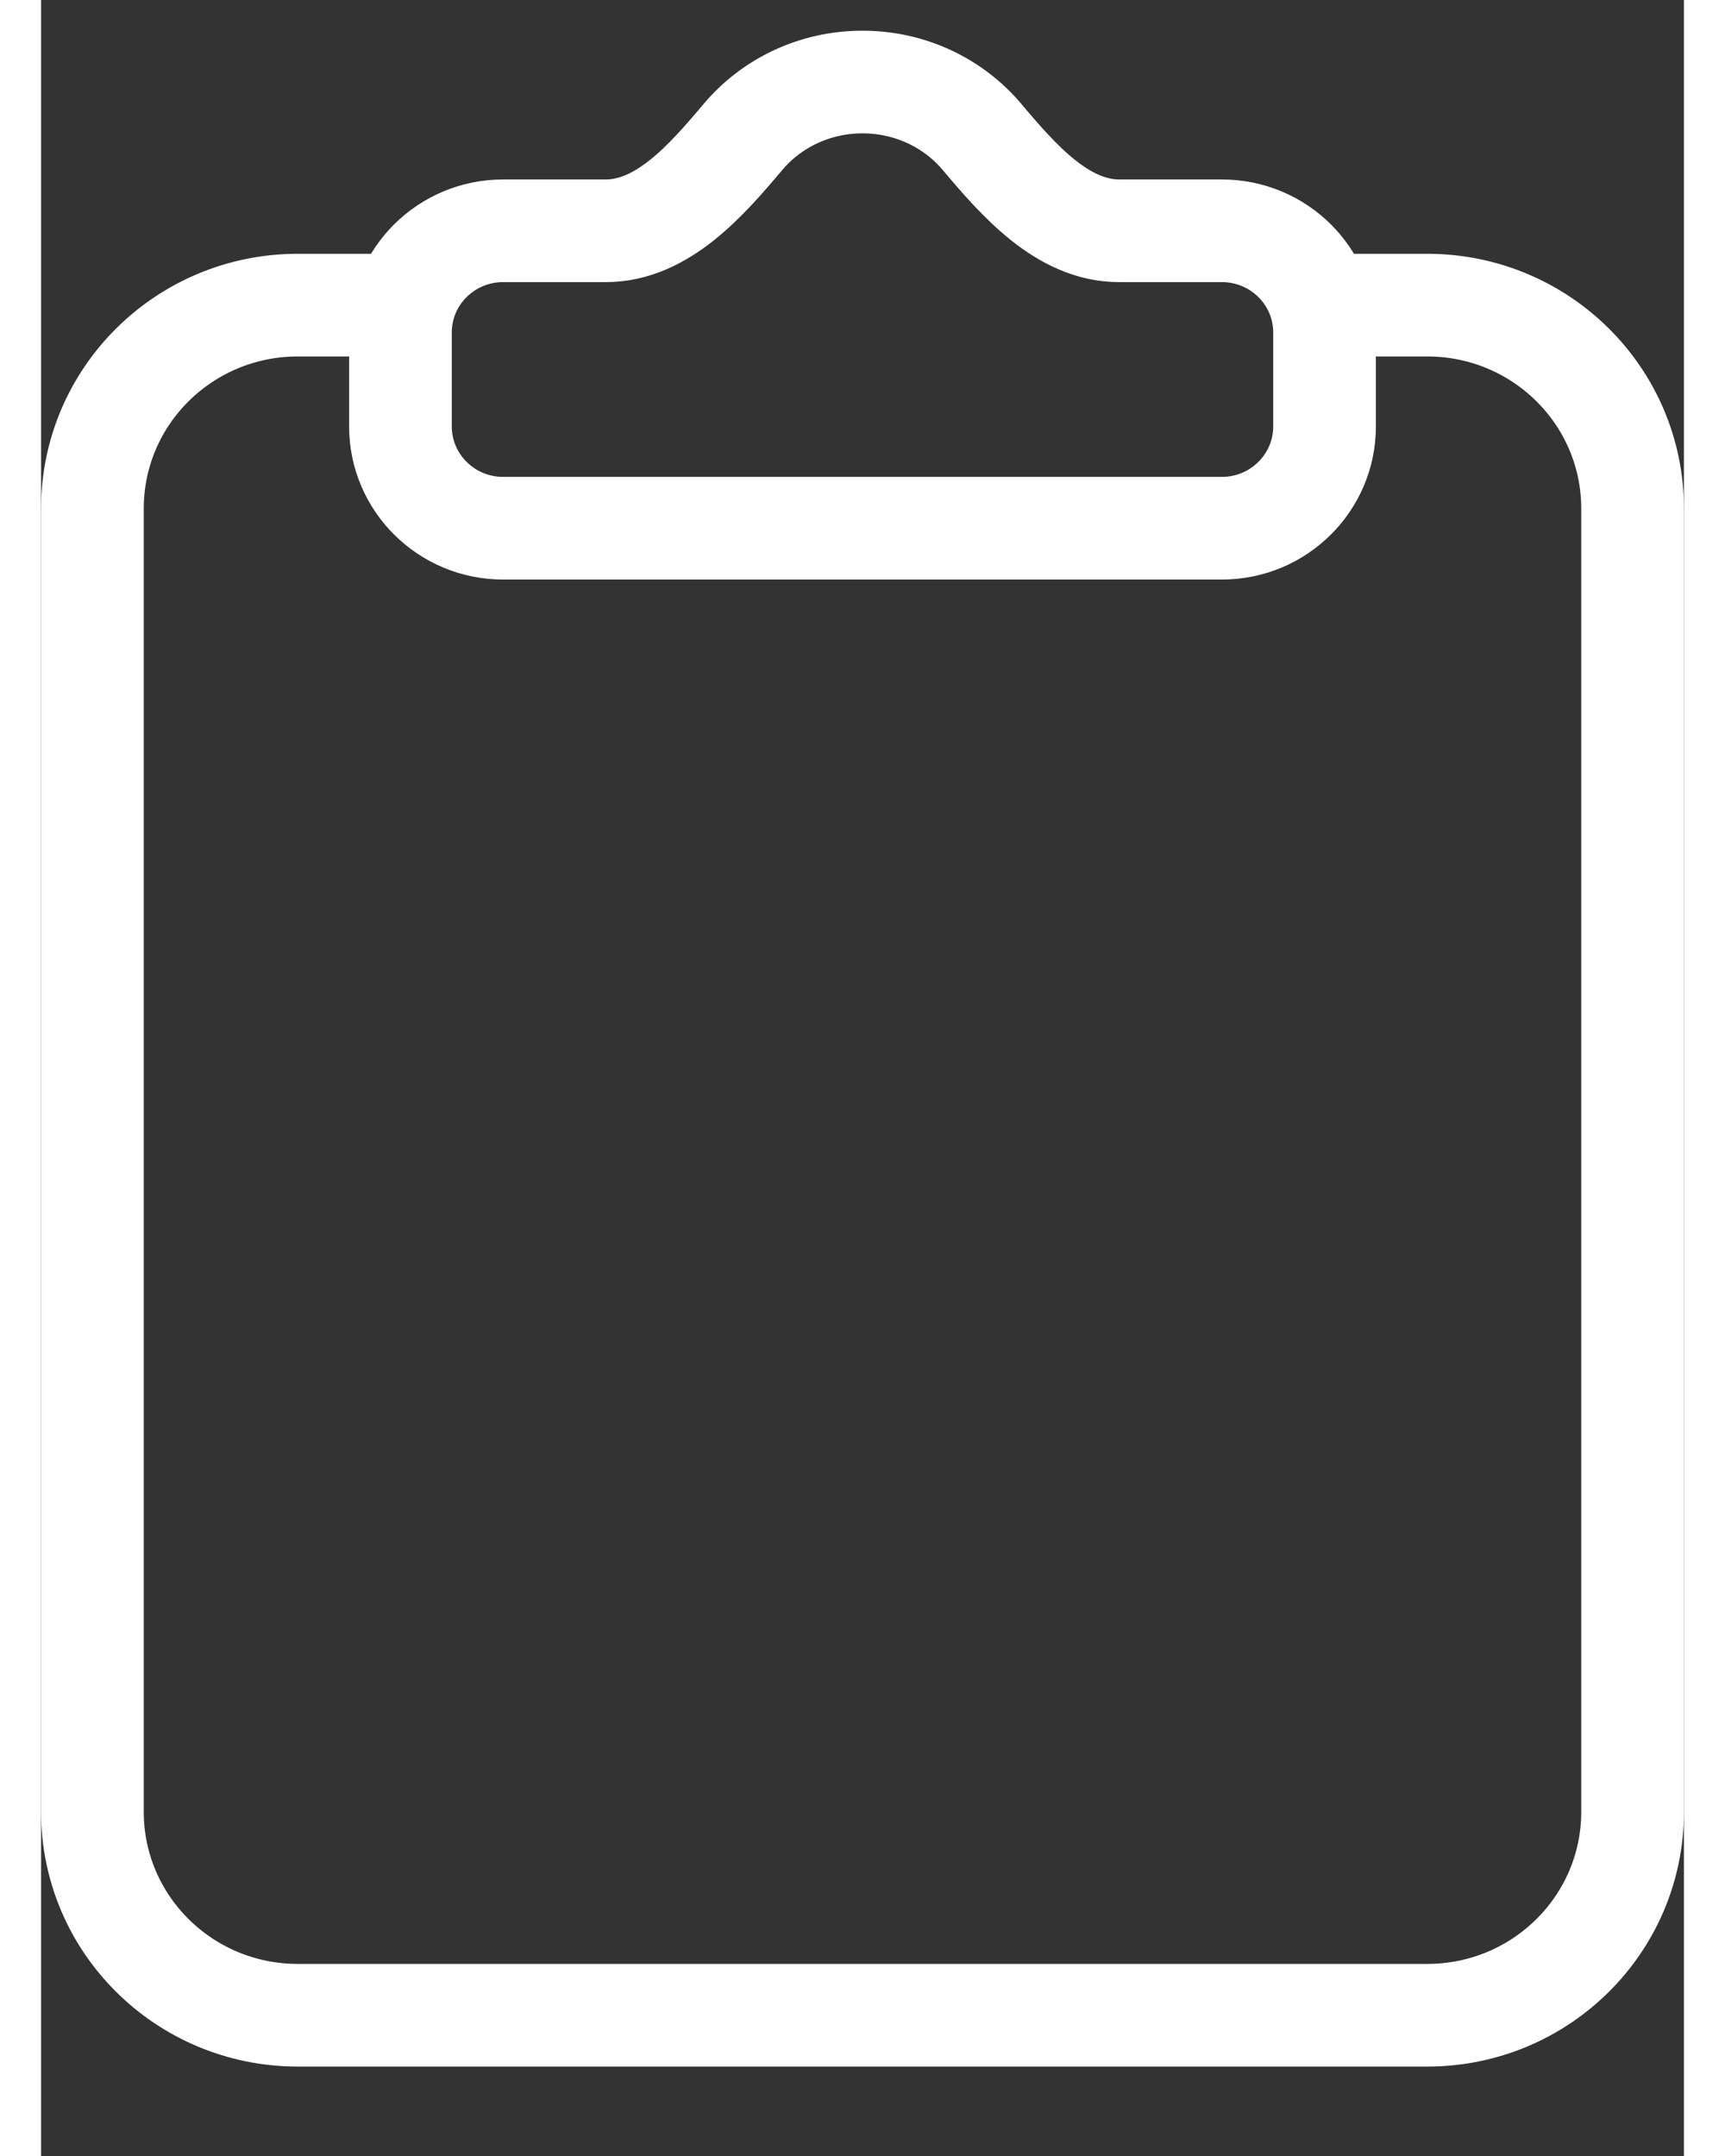 <svg width="16" height="20" viewBox="0 0 16 21" fill="none" xmlns="http://www.w3.org/2000/svg">
<rect x="0" y="0" width="16" height="21" fill="#333333" stroke="none"/>
<path d="M12.5 2.972H13.5C14.605 2.972 15.5 3.859 15.5 4.954L15.5 17.647C15.5 18.742 14.605 19.629 13.5 19.629L2.5 19.629C1.395 19.629 0.5 18.742 0.5 17.647L0.5 4.954C0.5 3.859 1.395 2.972 2.5 2.972H3.5M8 0.799C8.47 0.799 8.89 1.008 9.165 1.335C9.519 1.755 9.948 2.248 10.5 2.248H11.5C12.052 2.248 12.5 2.691 12.5 3.239V4.153C12.5 4.701 12.052 5.145 11.5 5.145H4.5C3.948 5.145 3.5 4.701 3.5 4.153V3.239C3.5 2.691 3.948 2.248 4.5 2.248H5.5C6.052 2.248 6.481 1.755 6.835 1.335C7.11 1.008 7.53 0.799 8 0.799Z" stroke="white" stroke-linecap="round"/>
</svg>
